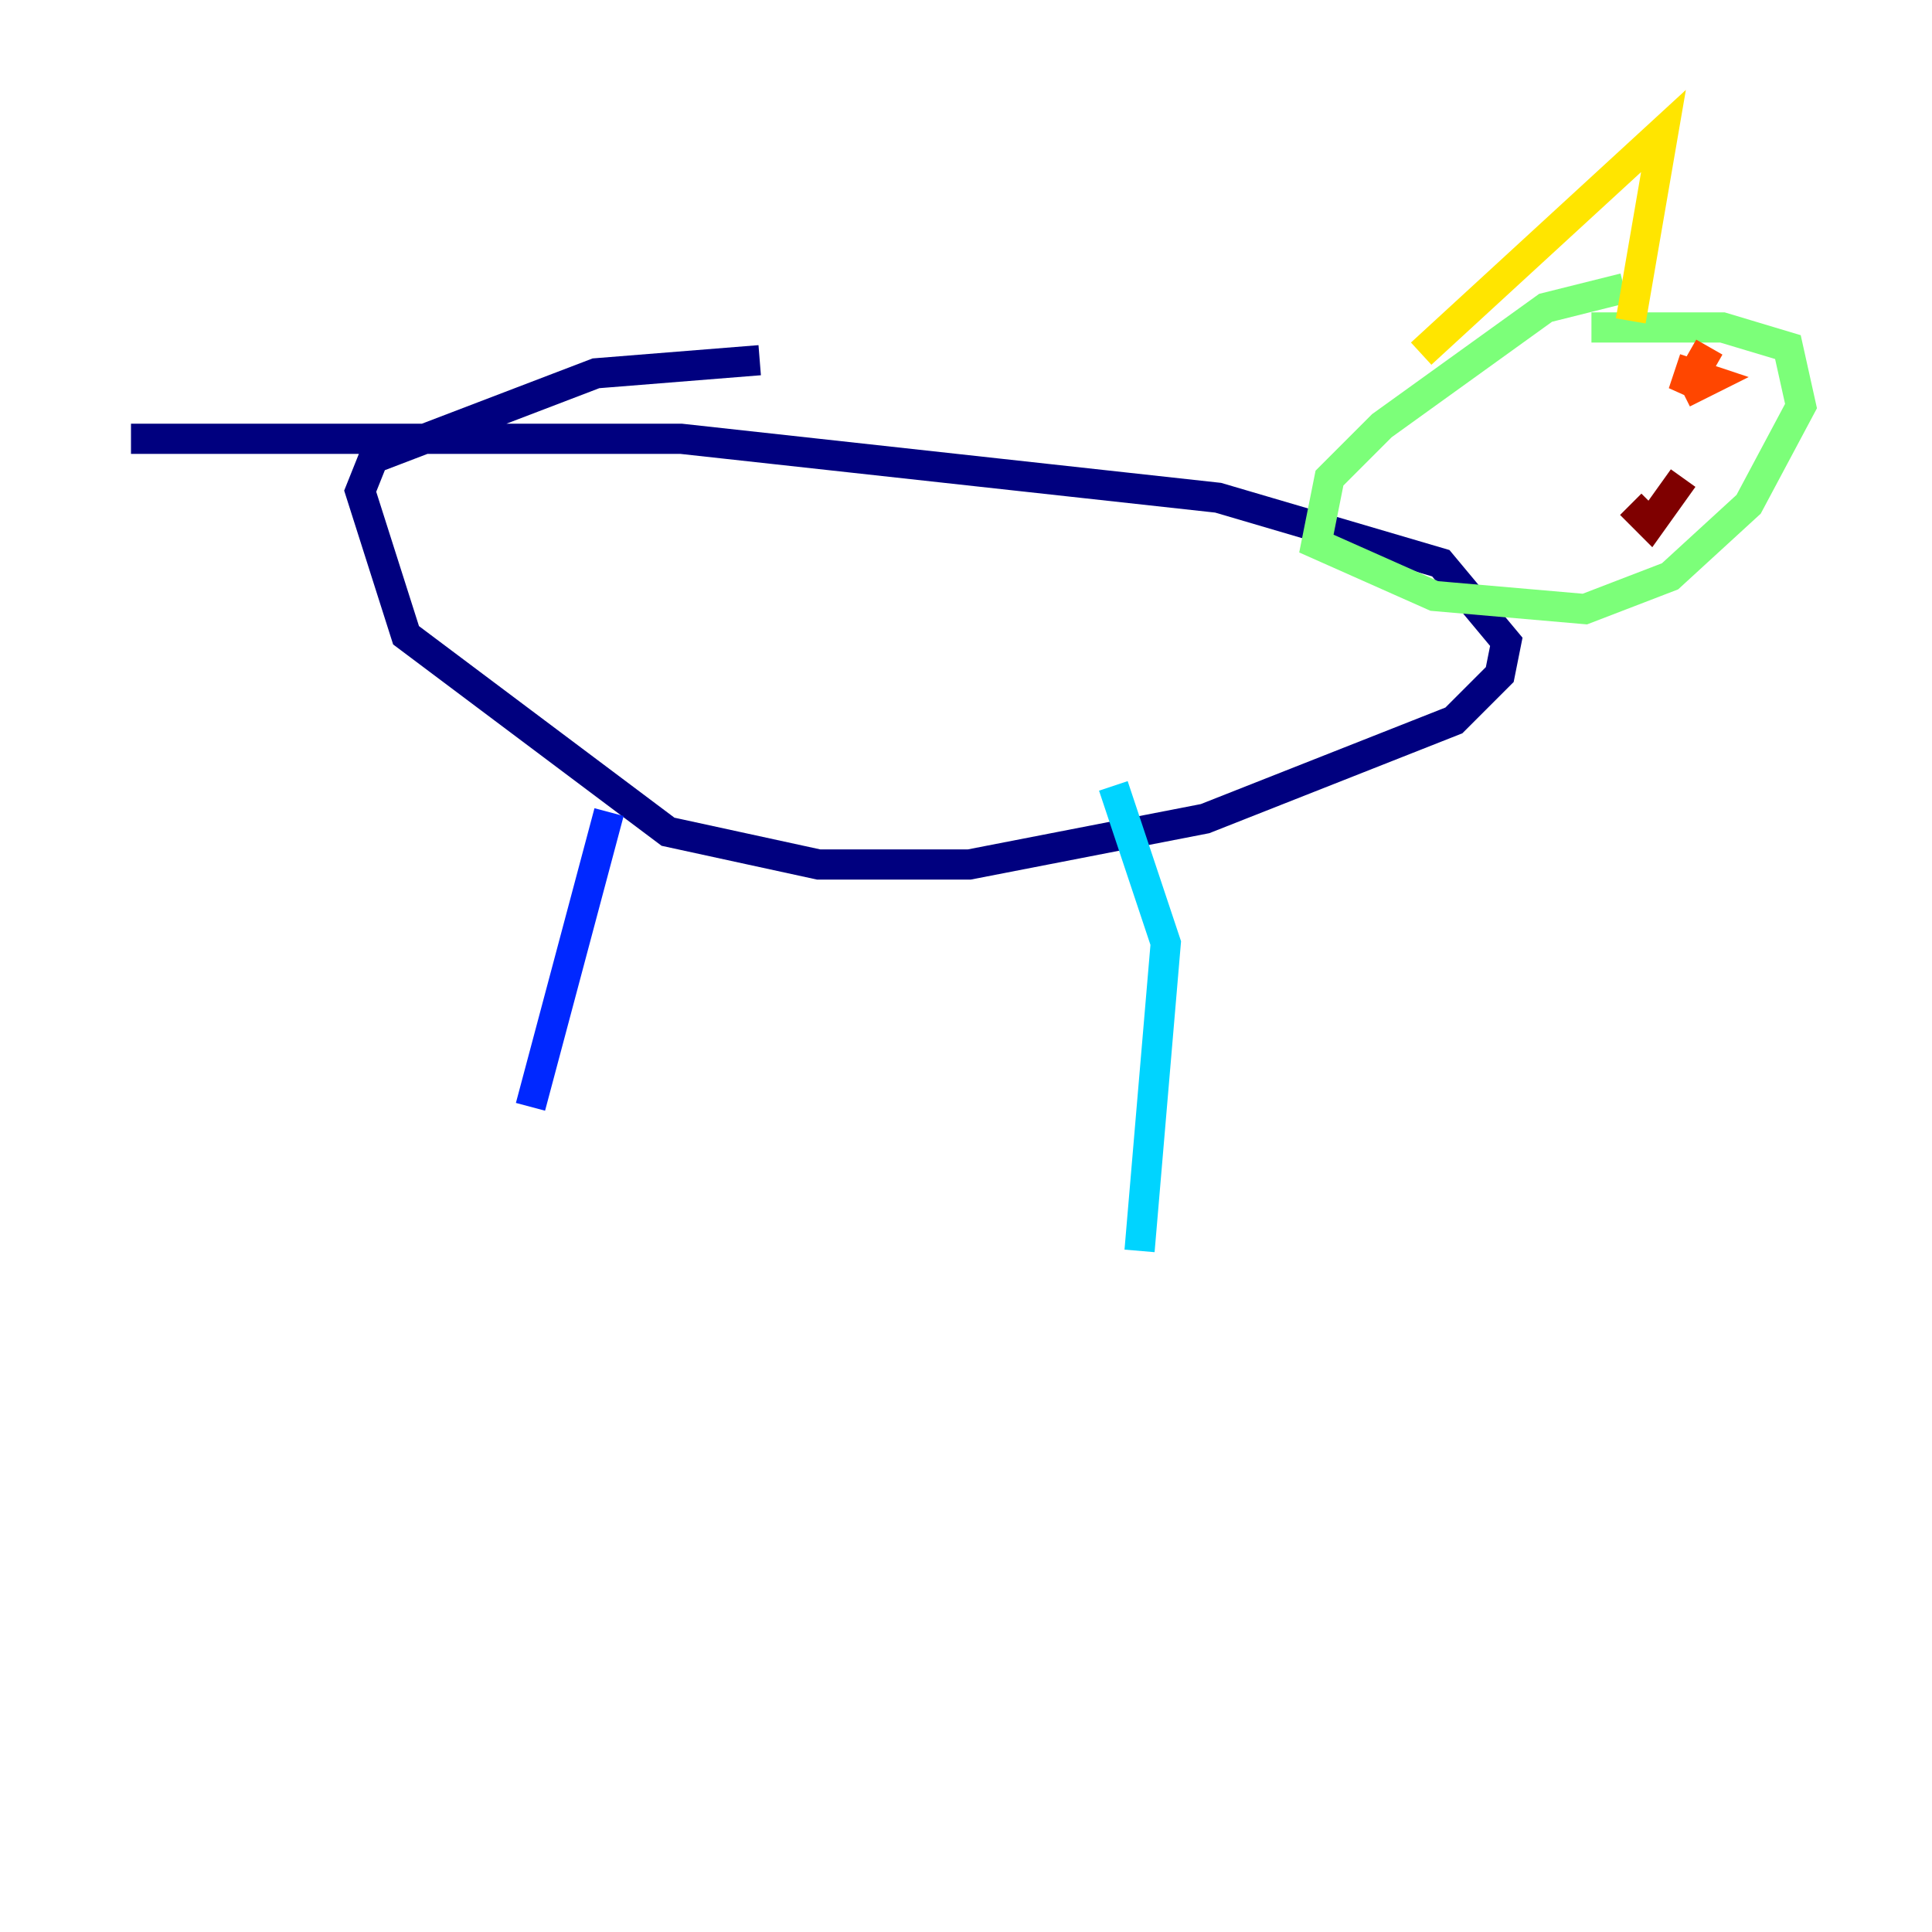 <?xml version="1.0" encoding="utf-8" ?>
<svg baseProfile="tiny" height="128" version="1.2" viewBox="0,0,128,128" width="128" xmlns="http://www.w3.org/2000/svg" xmlns:ev="http://www.w3.org/2001/xml-events" xmlns:xlink="http://www.w3.org/1999/xlink"><defs /><polyline fill="none" points="50.332,23.864 39.485,24.732 24.732,30.373 23.864,32.542 26.902,42.088 44.258,55.105 54.237,57.275 64.217,57.275 79.837,54.237 96.325,47.729 99.363,44.691 99.797,42.522 95.458,37.315 80.705,32.976 45.125,29.071 8.678,29.071" stroke="#00007f" stroke-width="2" /><polyline fill="none" points="40.352,53.803 35.146,73.329" stroke="#0028ff" stroke-width="2" /><polyline fill="none" points="73.763,52.068 77.234,62.481 75.498,82.875" stroke="#00d4ff" stroke-width="2" /><polyline fill="none" points="107.607,19.091 102.4,20.393 91.552,28.203 88.081,31.675 87.214,36.014 95.024,39.485 105.003,40.352 110.644,38.183 115.851,33.41 119.322,26.902 118.454,22.997 114.115,21.695 105.437,21.695" stroke="#7cff79" stroke-width="2" /><polyline fill="none" points="94.156,23.43 110.21,8.678 108.041,21.261" stroke="#ffe500" stroke-width="2" /><polyline fill="none" points="113.248,22.997 111.512,26.034 111.946,24.732 113.248,25.166 111.512,26.034" stroke="#ff4600" stroke-width="2" /><polyline fill="none" points="108.041,33.41 109.342,34.712 111.512,31.675" stroke="#7f0000" stroke-width="2" /></svg>